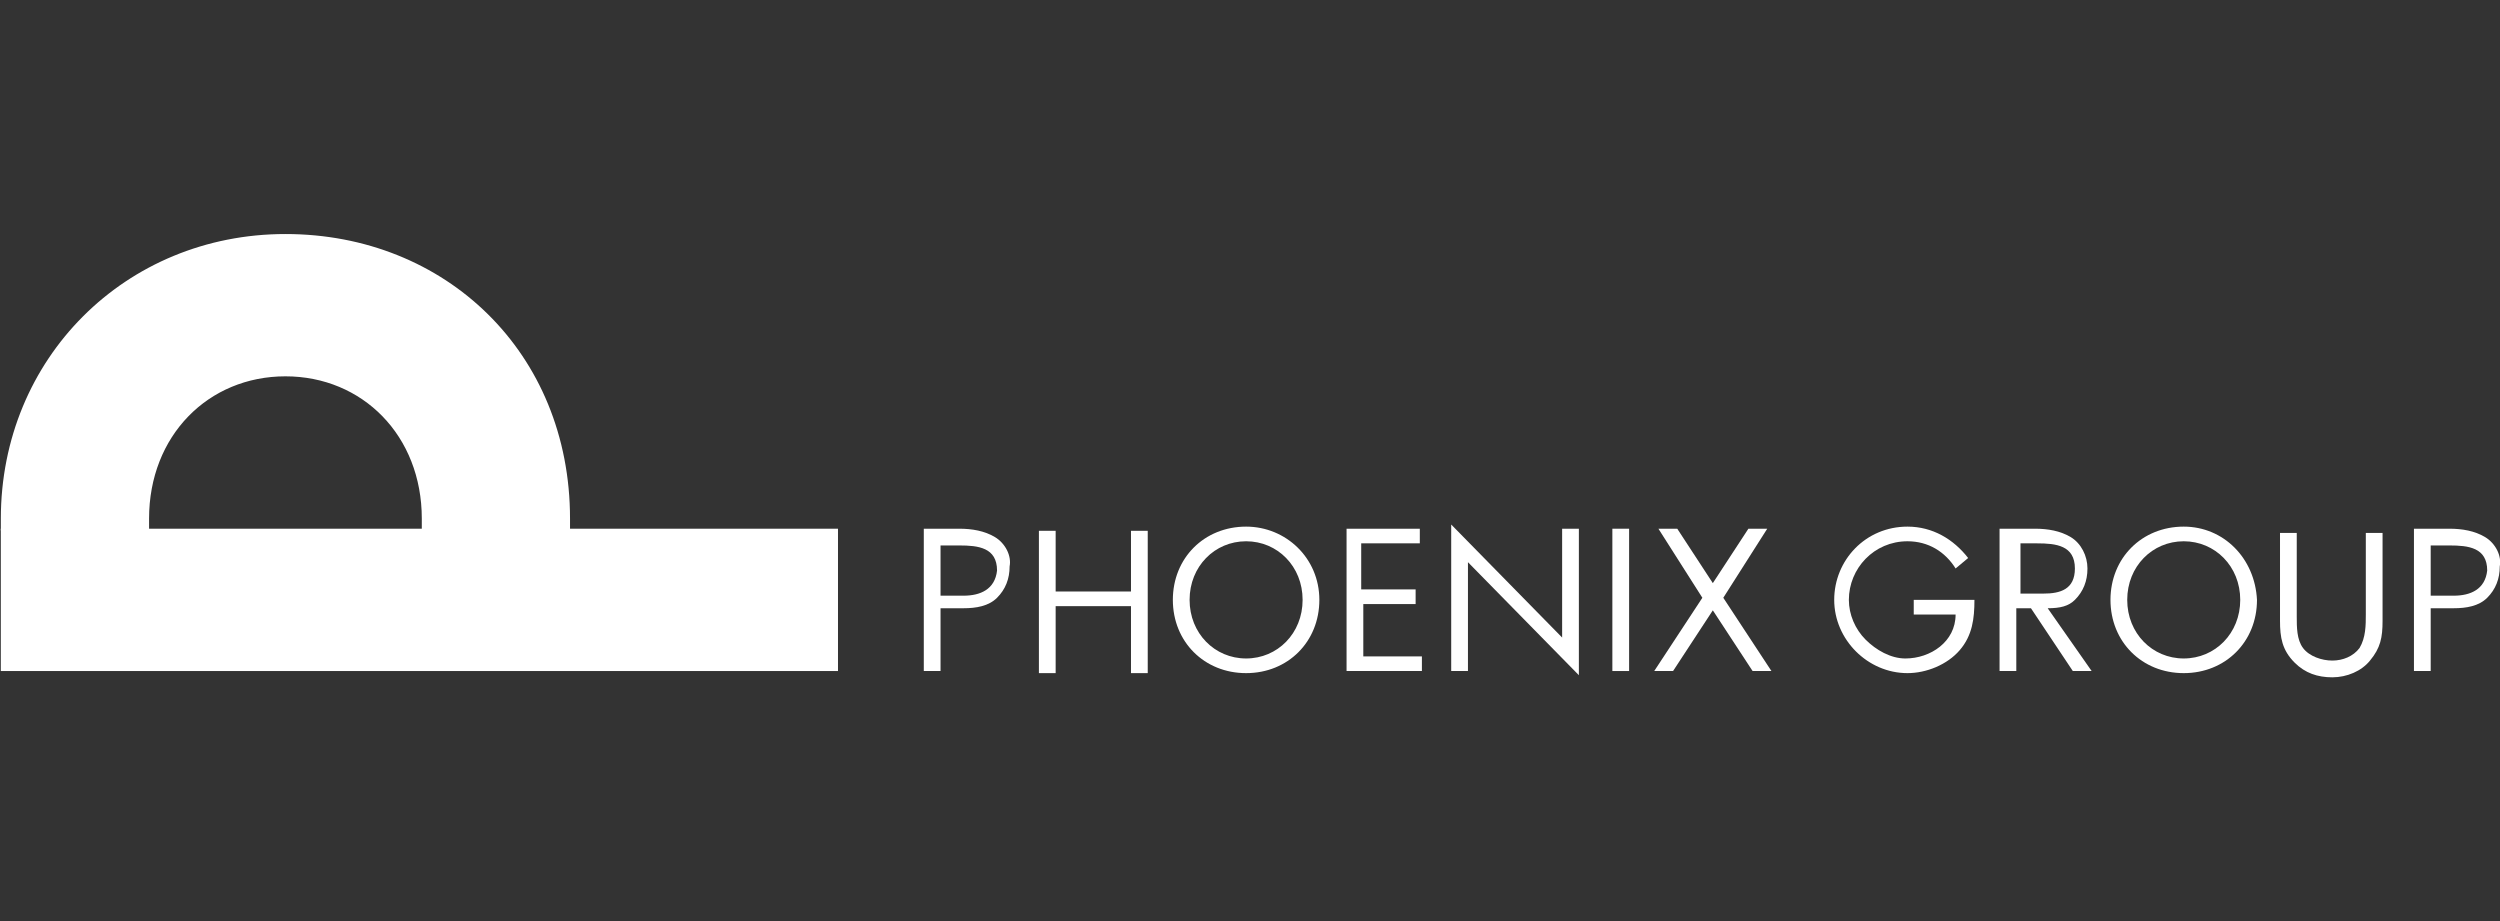 <?xml version="1.0" encoding="utf-8"?>
<!-- Generator: Adobe Illustrator 26.0.1, SVG Export Plug-In . SVG Version: 6.00 Build 0)  -->
<svg version="1.1" id="Layer_1" xmlns="http://www.w3.org/2000/svg" xmlns:xlink="http://www.w3.org/1999/xlink" x="0px" y="0px"
	 viewBox="0 0 95 35" style="enable-background:new 0 0 95 35;" xml:space="preserve">
<rect x="0" y="0" width="95" height="35" fill="#333333" stroke="none"/>
<style type="text/css">
	.st0{fill:#FFFFFF;}
</style>
<g transform="matrix(2.253 0 0 2.253 -963.576 -1825.95)">
	<path class="st0" d="M427.7,819.2c0,0.1,0,0.1,0,0.2h2.5c0-0.1,0-0.1,0-0.2c0-1.4,1-2.4,2.3-2.4c1.3,0,2.3,1,2.3,2.4
		c0,0.1,0,0.1,0,0.2h2.5c0-0.1,0-0.1,0-0.2c0-2.8-2.1-4.8-4.8-4.8C429.8,814.4,427.7,816.5,427.7,819.2"/>
	<g transform="matrix(.353 0 0 -.353 376.691 954.428)">
		<path class="st0" d="M235.9,379.2v-0.7h2c0-1.3-1.2-2.1-2.4-2.1c-0.7,0-1.4,0.4-1.9,0.9c-0.5,0.5-0.8,1.2-0.8,1.9
			c0,1.5,1.2,2.8,2.8,2.8c1,0,1.8-0.5,2.3-1.3l0.6,0.5c-0.7,0.9-1.7,1.5-2.9,1.5c-2,0-3.5-1.6-3.5-3.5c0-1.9,1.6-3.5,3.5-3.5
			c0.9,0,1.9,0.4,2.5,1.1c0.6,0.7,0.7,1.5,0.7,2.4L235.9,379.2L235.9,379.2z"/>
		<path class="st0" d="M198.5,379.6h-3.6v2.9h-0.8v-6.8h0.8v3.2h3.6v-3.2h0.8v6.8h-0.8V379.6z"/>
		<path class="st0" d="M204,376.4c-1.5,0-2.7,1.2-2.7,2.8c0,1.6,1.2,2.8,2.7,2.8s2.7-1.2,2.7-2.8C206.7,377.6,205.5,376.4,204,376.4
			 M204,382.7c-2,0-3.5-1.5-3.5-3.5c0-2,1.5-3.5,3.5-3.5c2,0,3.5,1.5,3.5,3.5C207.5,381.2,205.9,382.7,204,382.7"/>
		<path class="st0" d="M209.5,379h2.6v0.7h-2.6v2.2h2.8v0.7h-3.5v-6.8h3.6v0.7h-2.8V379z"/>
		<path class="st0" d="M219.1,377.4l-5.3,5.4v-7h0.8v5.2l5.3-5.4v7h-0.8V377.4z"/>
		<path class="st0" d="M221.5,375.8h0.8v6.8h-0.8V375.8z"/>
		<path class="st0" d="M228.9,382.6H228l-1.7-2.6l-1.7,2.6h-0.9l2.1-3.3l-2.3-3.5h0.9l1.9,2.9l1.9-2.9h0.9l-2.3,3.5L228.9,382.6z"/>
		<path class="st0" d="M248.8,376.4c-1.5,0-2.7,1.2-2.7,2.8c0,1.6,1.2,2.8,2.7,2.8c1.5,0,2.7-1.2,2.7-2.8
			C251.5,377.6,250.3,376.4,248.8,376.4 M248.8,382.7c-2,0-3.5-1.5-3.5-3.5c0-2,1.5-3.5,3.5-3.5c2,0,3.5,1.5,3.5,3.5
			C252.2,381.2,250.7,382.7,248.8,382.7"/>
		<path class="st0" d="M257.5,378.5c0-0.5,0-1.1-0.3-1.6c-0.3-0.4-0.8-0.6-1.3-0.6c-0.5,0-1.1,0.2-1.4,0.6c-0.3,0.4-0.3,1-0.3,1.5v4
			h-0.8v-4.2c0-0.8,0.1-1.4,0.7-2c0.5-0.5,1.1-0.7,1.8-0.7c0.7,0,1.4,0.3,1.8,0.8c0.5,0.6,0.6,1.1,0.6,1.9v4.2h-0.8V378.5
			L257.5,378.5z"/>
		<path class="st0" d="M240.9,381.9h0.9c0.9,0,1.8-0.1,1.8-1.2c0-1-0.7-1.2-1.5-1.2h-1.1V381.9z M243.6,379.2
			c0.4,0.4,0.6,0.9,0.6,1.5c0,0.6-0.3,1.2-0.8,1.5c-0.5,0.3-1.1,0.4-1.7,0.4h-1.7v-6.8h0.8v3h0.7l2-3h0.9l-2.1,3
			C242.9,378.8,243.3,378.9,243.6,379.2"/>
		<path class="st0" d="M190.5,379.4h-1.1v2.4h0.9c0.9,0,1.8-0.1,1.8-1.2C192,379.7,191.3,379.4,190.5,379.4 M192,382.2
			c-0.5,0.3-1.1,0.4-1.7,0.4h-1.7v-6.8h0.8v3h1.1c0.6,0,1.2,0.1,1.6,0.5c0.4,0.4,0.6,0.9,0.6,1.5C192.8,381.3,192.5,381.9,192,382.2
			"/>
		<path class="st0" d="M261.7,379.4h-1.1v2.4h0.9c0.9,0,1.8-0.1,1.8-1.2C263.2,379.7,262.5,379.4,261.7,379.4 M263.2,382.2
			c-0.5,0.3-1.1,0.4-1.7,0.4h-1.7v-6.8h0.8v3h1.1c0.6,0,1.2,0.1,1.6,0.5c0.4,0.4,0.6,0.9,0.6,1.5C264,381.3,263.7,381.9,263.2,382.2
			"/>
		<path class="st0" d="M144.5,382.6v-6.8h40v6.8H144.5z"/>
	</g>
</g>
</svg>

